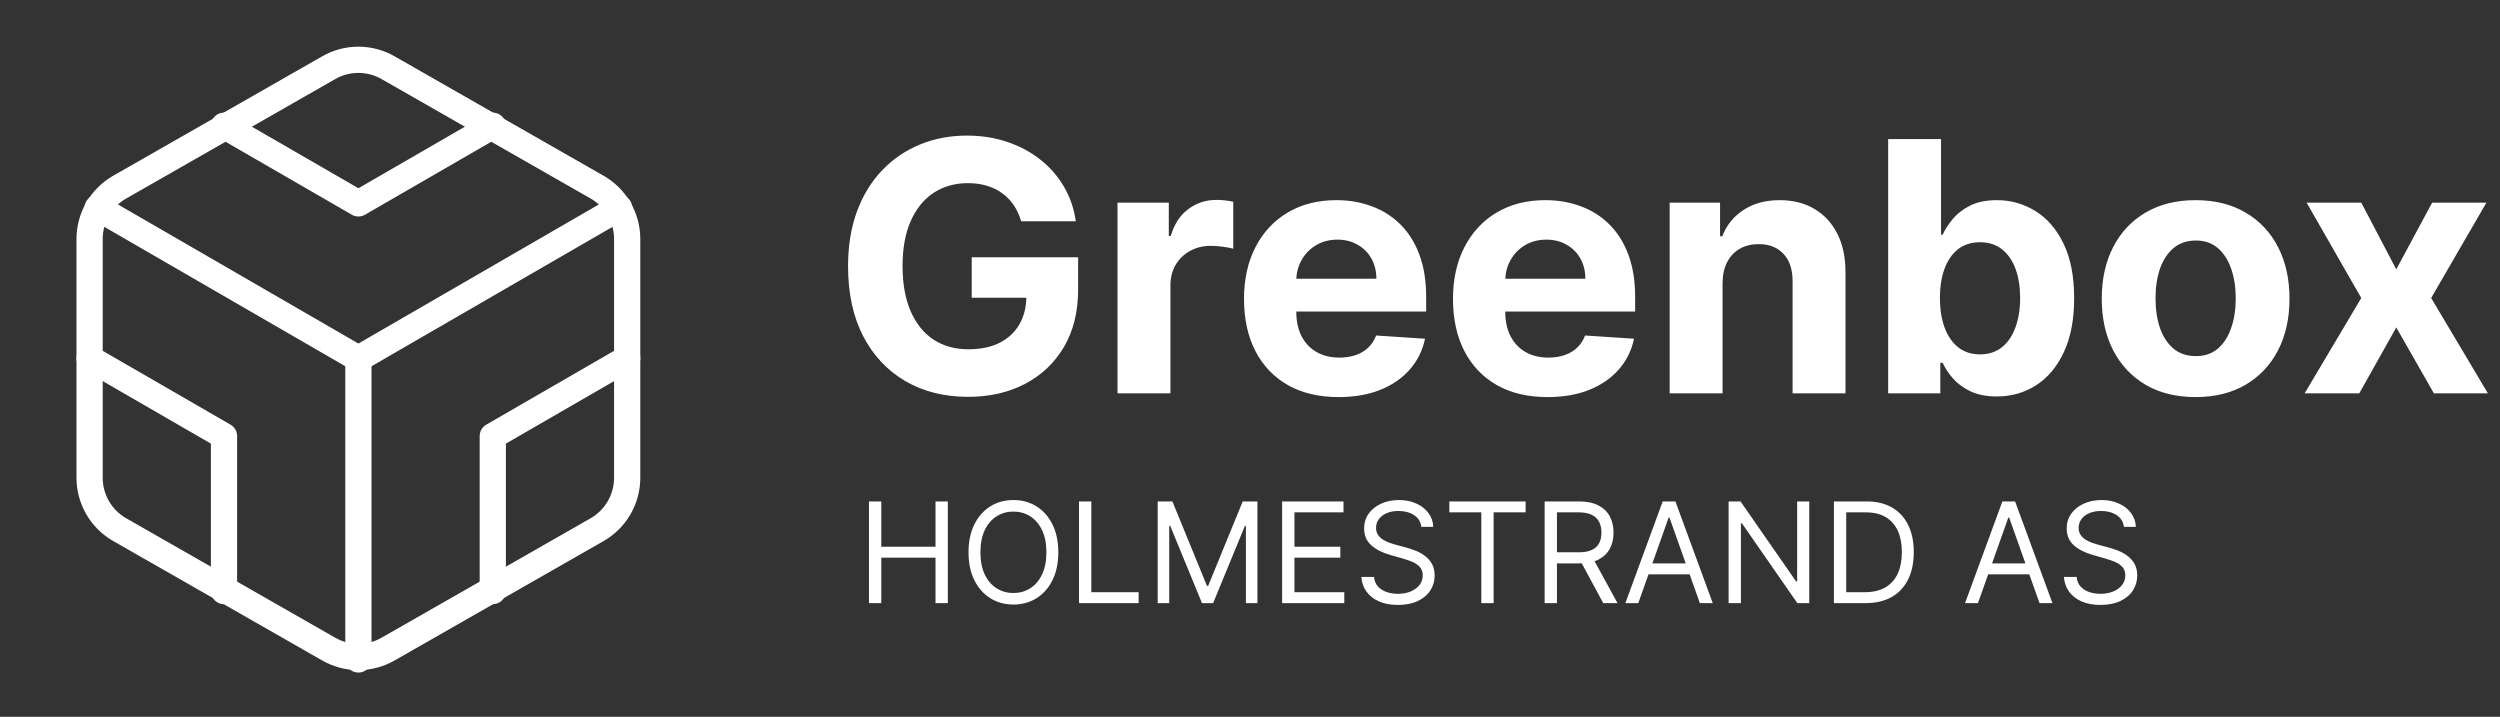 <svg width="286" height="82" viewBox="0 0 286 82" fill="none" xmlns="http://www.w3.org/2000/svg">
<rect x="0" y="0" width="286" height="82" fill="#333333" stroke="none"/>
<path d="M116.818 25.312C116.619 24.621 116.34 24.01 115.98 23.48C115.62 22.94 115.18 22.486 114.659 22.116C114.148 21.738 113.561 21.449 112.898 21.25C112.244 21.051 111.52 20.952 110.724 20.952C109.238 20.952 107.931 21.321 106.804 22.06C105.687 22.798 104.815 23.873 104.19 25.284C103.565 26.686 103.253 28.4 103.253 30.426C103.253 32.453 103.561 34.176 104.176 35.597C104.792 37.017 105.663 38.101 106.79 38.849C107.917 39.588 109.247 39.957 110.781 39.957C112.173 39.957 113.362 39.711 114.347 39.219C115.341 38.717 116.098 38.011 116.619 37.102C117.15 36.193 117.415 35.118 117.415 33.878L118.665 34.062H111.165V29.432H123.338V33.097C123.338 35.653 122.798 37.85 121.719 39.688C120.639 41.515 119.152 42.926 117.259 43.92C115.365 44.905 113.196 45.398 110.753 45.398C108.026 45.398 105.63 44.796 103.565 43.594C101.501 42.382 99.891 40.663 98.736 38.438C97.59 36.203 97.017 33.551 97.017 30.483C97.017 28.125 97.358 26.023 98.04 24.176C98.731 22.32 99.697 20.748 100.938 19.46C102.178 18.172 103.622 17.192 105.27 16.52C106.918 15.848 108.703 15.511 110.625 15.511C112.273 15.511 113.807 15.753 115.227 16.236C116.648 16.709 117.907 17.382 119.006 18.253C120.114 19.124 121.018 20.161 121.719 21.364C122.42 22.557 122.869 23.873 123.068 25.312H116.818ZM127.844 45V23.182H133.711V26.989H133.938C134.336 25.634 135.004 24.612 135.941 23.921C136.879 23.22 137.958 22.869 139.18 22.869C139.483 22.869 139.809 22.888 140.16 22.926C140.51 22.964 140.818 23.016 141.083 23.082V28.452C140.799 28.366 140.406 28.291 139.904 28.224C139.402 28.158 138.943 28.125 138.526 28.125C137.636 28.125 136.841 28.319 136.14 28.707C135.449 29.086 134.899 29.616 134.492 30.298C134.094 30.98 133.896 31.766 133.896 32.656V45H127.844ZM153.139 45.426C150.895 45.426 148.963 44.972 147.344 44.062C145.734 43.144 144.493 41.847 143.622 40.17C142.751 38.485 142.315 36.492 142.315 34.19C142.315 31.946 142.751 29.976 143.622 28.281C144.493 26.586 145.72 25.265 147.301 24.318C148.892 23.371 150.758 22.898 152.898 22.898C154.337 22.898 155.677 23.13 156.918 23.594C158.168 24.048 159.257 24.735 160.185 25.653C161.122 26.572 161.851 27.727 162.372 29.119C162.893 30.502 163.153 32.121 163.153 33.977V35.639H144.73V31.889H157.457C157.457 31.018 157.268 30.246 156.889 29.574C156.51 28.901 155.985 28.376 155.312 27.997C154.65 27.609 153.878 27.415 152.997 27.415C152.079 27.415 151.264 27.628 150.554 28.054C149.853 28.471 149.304 29.034 148.906 29.744C148.509 30.445 148.305 31.226 148.295 32.088V35.653C148.295 36.733 148.494 37.666 148.892 38.452C149.299 39.238 149.872 39.844 150.611 40.27C151.349 40.696 152.225 40.909 153.239 40.909C153.911 40.909 154.527 40.814 155.085 40.625C155.644 40.436 156.122 40.151 156.52 39.773C156.918 39.394 157.221 38.93 157.429 38.381L163.026 38.75C162.741 40.095 162.159 41.269 161.278 42.273C160.407 43.267 159.28 44.044 157.898 44.602C156.525 45.151 154.938 45.426 153.139 45.426ZM177.045 45.426C174.801 45.426 172.869 44.972 171.25 44.062C169.64 43.144 168.4 41.847 167.528 40.17C166.657 38.485 166.222 36.492 166.222 34.19C166.222 31.946 166.657 29.976 167.528 28.281C168.4 26.586 169.626 25.265 171.207 24.318C172.798 23.371 174.664 22.898 176.804 22.898C178.243 22.898 179.583 23.13 180.824 23.594C182.074 24.048 183.163 24.735 184.091 25.653C185.028 26.572 185.758 27.727 186.278 29.119C186.799 30.502 187.06 32.121 187.06 33.977V35.639H168.636V31.889H181.364C181.364 31.018 181.174 30.246 180.795 29.574C180.417 28.901 179.891 28.376 179.219 27.997C178.556 27.609 177.784 27.415 176.903 27.415C175.985 27.415 175.17 27.628 174.46 28.054C173.759 28.471 173.21 29.034 172.812 29.744C172.415 30.445 172.211 31.226 172.202 32.088V35.653C172.202 36.733 172.401 37.666 172.798 38.452C173.205 39.238 173.778 39.844 174.517 40.27C175.256 40.696 176.132 40.909 177.145 40.909C177.817 40.909 178.433 40.814 178.991 40.625C179.55 40.436 180.028 40.151 180.426 39.773C180.824 39.394 181.127 38.93 181.335 38.381L186.932 38.75C186.648 40.095 186.065 41.269 185.185 42.273C184.313 43.267 183.187 44.044 181.804 44.602C180.431 45.151 178.845 45.426 177.045 45.426ZM197.06 32.386V45H191.009V23.182H196.776V27.031H197.031C197.514 25.762 198.324 24.759 199.46 24.02C200.597 23.272 201.974 22.898 203.594 22.898C205.109 22.898 206.43 23.229 207.557 23.892C208.684 24.555 209.56 25.502 210.185 26.733C210.81 27.954 211.122 29.413 211.122 31.108V45H205.071V32.188C205.08 30.852 204.74 29.811 204.048 29.062C203.357 28.305 202.405 27.926 201.193 27.926C200.379 27.926 199.659 28.101 199.034 28.452C198.419 28.802 197.936 29.313 197.585 29.986C197.244 30.649 197.069 31.449 197.06 32.386ZM216.005 45V15.909H222.056V26.847H222.241C222.506 26.259 222.889 25.663 223.391 25.057C223.903 24.441 224.566 23.93 225.38 23.523C226.204 23.106 227.227 22.898 228.448 22.898C230.039 22.898 231.507 23.314 232.852 24.148C234.196 24.972 235.271 26.217 236.076 27.884C236.881 29.541 237.283 31.619 237.283 34.119C237.283 36.553 236.89 38.608 236.104 40.284C235.328 41.951 234.267 43.215 232.923 44.077C231.587 44.929 230.091 45.355 228.434 45.355C227.26 45.355 226.261 45.161 225.437 44.773C224.622 44.385 223.955 43.897 223.434 43.31C222.913 42.713 222.515 42.112 222.241 41.506H221.971V45H216.005ZM221.928 34.091C221.928 35.388 222.108 36.52 222.468 37.486C222.828 38.452 223.349 39.205 224.031 39.744C224.712 40.275 225.541 40.54 226.516 40.54C227.501 40.54 228.335 40.27 229.016 39.73C229.698 39.181 230.214 38.423 230.565 37.457C230.924 36.482 231.104 35.36 231.104 34.091C231.104 32.831 230.929 31.724 230.579 30.767C230.228 29.811 229.712 29.062 229.031 28.523C228.349 27.983 227.511 27.713 226.516 27.713C225.531 27.713 224.698 27.974 224.016 28.494C223.344 29.015 222.828 29.754 222.468 30.71C222.108 31.667 221.928 32.794 221.928 34.091ZM251.179 45.426C248.973 45.426 247.064 44.957 245.455 44.02C243.854 43.073 242.618 41.757 241.747 40.071C240.876 38.376 240.44 36.411 240.44 34.176C240.44 31.922 240.876 29.953 241.747 28.267C242.618 26.572 243.854 25.256 245.455 24.318C247.064 23.371 248.973 22.898 251.179 22.898C253.385 22.898 255.289 23.371 256.889 24.318C258.499 25.256 259.74 26.572 260.611 28.267C261.482 29.953 261.918 31.922 261.918 34.176C261.918 36.411 261.482 38.376 260.611 40.071C259.74 41.757 258.499 43.073 256.889 44.02C255.289 44.957 253.385 45.426 251.179 45.426ZM251.207 40.739C252.211 40.739 253.049 40.455 253.722 39.886C254.394 39.309 254.901 38.523 255.241 37.528C255.592 36.534 255.767 35.403 255.767 34.133C255.767 32.865 255.592 31.733 255.241 30.739C254.901 29.744 254.394 28.958 253.722 28.381C253.049 27.803 252.211 27.514 251.207 27.514C250.194 27.514 249.342 27.803 248.651 28.381C247.969 28.958 247.453 29.744 247.102 30.739C246.761 31.733 246.591 32.865 246.591 34.133C246.591 35.403 246.761 36.534 247.102 37.528C247.453 38.523 247.969 39.309 248.651 39.886C249.342 40.455 250.194 40.739 251.207 40.739ZM270.128 23.182L274.134 30.81L278.239 23.182H284.446L278.125 34.091L284.616 45H278.438L274.134 37.457L269.901 45H263.651L270.128 34.091L263.878 23.182H270.128Z" fill="white"/>
<path d="M99.409 69V57.364H100.818V62.545H107.023V57.364H108.432V69H107.023V63.795H100.818V69H99.409ZM121.071 63.182C121.071 64.409 120.849 65.47 120.406 66.364C119.963 67.258 119.355 67.947 118.582 68.432C117.81 68.917 116.927 69.159 115.935 69.159C114.942 69.159 114.06 68.917 113.287 68.432C112.514 67.947 111.906 67.258 111.463 66.364C111.02 65.47 110.798 64.409 110.798 63.182C110.798 61.955 111.02 60.894 111.463 60C111.906 59.106 112.514 58.417 113.287 57.932C114.06 57.447 114.942 57.205 115.935 57.205C116.927 57.205 117.81 57.447 118.582 57.932C119.355 58.417 119.963 59.106 120.406 60C120.849 60.894 121.071 61.955 121.071 63.182ZM119.707 63.182C119.707 62.174 119.539 61.324 119.202 60.631C118.868 59.938 118.416 59.413 117.844 59.057C117.276 58.701 116.639 58.523 115.935 58.523C115.23 58.523 114.592 58.701 114.02 59.057C113.452 59.413 112.999 59.938 112.662 60.631C112.329 61.324 112.162 62.174 112.162 63.182C112.162 64.189 112.329 65.04 112.662 65.733C112.999 66.426 113.452 66.951 114.02 67.307C114.592 67.663 115.23 67.841 115.935 67.841C116.639 67.841 117.276 67.663 117.844 67.307C118.416 66.951 118.868 66.426 119.202 65.733C119.539 65.04 119.707 64.189 119.707 63.182ZM123.44 69V57.364H124.849V67.75H130.259V69H123.44ZM132.44 57.364H134.122L138.077 67.023H138.213L142.168 57.364H143.849V69H142.531V60.159H142.418L138.781 69H137.509L133.872 60.159H133.759V69H132.44V57.364ZM146.675 69V57.364H153.697V58.614H148.084V62.545H153.334V63.795H148.084V67.75H153.788V69H146.675ZM162.601 60.273C162.533 59.697 162.256 59.25 161.771 58.932C161.286 58.614 160.692 58.455 159.987 58.455C159.472 58.455 159.021 58.538 158.635 58.705C158.252 58.871 157.953 59.1 157.737 59.392C157.525 59.684 157.419 60.015 157.419 60.386C157.419 60.697 157.493 60.964 157.641 61.188C157.792 61.407 157.985 61.591 158.22 61.739C158.455 61.883 158.701 62.002 158.959 62.097C159.216 62.188 159.453 62.261 159.669 62.318L160.851 62.636C161.154 62.716 161.491 62.826 161.862 62.966C162.237 63.106 162.595 63.297 162.936 63.54C163.281 63.778 163.565 64.085 163.788 64.46C164.012 64.835 164.124 65.296 164.124 65.841C164.124 66.47 163.959 67.038 163.629 67.546C163.304 68.053 162.826 68.456 162.197 68.756C161.572 69.055 160.813 69.204 159.919 69.204C159.086 69.204 158.364 69.07 157.754 68.801C157.148 68.532 156.671 68.157 156.322 67.676C155.978 67.195 155.783 66.636 155.737 66H157.192C157.23 66.439 157.377 66.803 157.635 67.091C157.896 67.375 158.226 67.587 158.624 67.727C159.025 67.864 159.457 67.932 159.919 67.932C160.457 67.932 160.94 67.845 161.368 67.671C161.796 67.492 162.135 67.246 162.385 66.932C162.635 66.614 162.76 66.242 162.76 65.818C162.76 65.432 162.652 65.117 162.436 64.875C162.22 64.633 161.936 64.436 161.584 64.284C161.232 64.133 160.851 64 160.442 63.886L159.01 63.477C158.101 63.216 157.381 62.843 156.851 62.358C156.321 61.873 156.055 61.239 156.055 60.455C156.055 59.803 156.232 59.235 156.584 58.75C156.94 58.261 157.417 57.883 158.016 57.614C158.618 57.341 159.29 57.205 160.033 57.205C160.783 57.205 161.449 57.339 162.033 57.608C162.616 57.873 163.078 58.237 163.419 58.699C163.764 59.161 163.946 59.686 163.964 60.273H162.601ZM165.804 58.614V57.364H174.531V58.614H170.872V69H169.463V58.614H165.804ZM176.706 69V57.364H180.638C181.547 57.364 182.293 57.519 182.876 57.83C183.46 58.136 183.892 58.559 184.172 59.097C184.452 59.635 184.592 60.246 184.592 60.932C184.592 61.617 184.452 62.225 184.172 62.756C183.892 63.286 183.462 63.703 182.882 64.006C182.303 64.305 181.562 64.454 180.661 64.454H177.479V63.182H180.615C181.236 63.182 181.736 63.091 182.115 62.909C182.498 62.727 182.774 62.47 182.945 62.136C183.119 61.799 183.206 61.398 183.206 60.932C183.206 60.466 183.119 60.059 182.945 59.71C182.77 59.362 182.492 59.093 182.109 58.903C181.727 58.71 181.221 58.614 180.592 58.614H178.115V69H176.706ZM182.183 63.773L185.047 69H183.411L180.592 63.773H182.183ZM187.418 69H185.94L190.213 57.364H191.668L195.94 69H194.463L190.986 59.205H190.895L187.418 69ZM187.963 64.454H193.918V65.704H187.963V64.454ZM206.98 57.364V69H205.616L199.276 59.864H199.162V69H197.753V57.364H199.116L205.48 66.523H205.594V57.364H206.98ZM213.391 69H209.8V57.364H213.55C214.679 57.364 215.644 57.597 216.447 58.062C217.25 58.525 217.866 59.189 218.294 60.057C218.722 60.92 218.936 61.955 218.936 63.159C218.936 64.371 218.72 65.415 218.288 66.29C217.857 67.161 217.228 67.831 216.402 68.301C215.576 68.767 214.572 69 213.391 69ZM211.209 67.75H213.3C214.262 67.75 215.059 67.564 215.692 67.193C216.324 66.822 216.796 66.294 217.107 65.608C217.417 64.922 217.572 64.106 217.572 63.159C217.572 62.22 217.419 61.411 217.112 60.733C216.805 60.051 216.347 59.528 215.737 59.165C215.127 58.797 214.368 58.614 213.459 58.614H211.209V67.75ZM226.277 69H224.8L229.072 57.364H230.527L234.8 69H233.322L229.845 59.205H229.754L226.277 69ZM226.822 64.454H232.777V65.704H226.822V64.454ZM242.976 60.273C242.908 59.697 242.631 59.25 242.146 58.932C241.661 58.614 241.067 58.455 240.362 58.455C239.847 58.455 239.396 58.538 239.01 58.705C238.627 58.871 238.328 59.1 238.112 59.392C237.9 59.684 237.794 60.015 237.794 60.386C237.794 60.697 237.868 60.964 238.016 61.188C238.167 61.407 238.36 61.591 238.595 61.739C238.83 61.883 239.076 62.002 239.334 62.097C239.591 62.188 239.828 62.261 240.044 62.318L241.226 62.636C241.529 62.716 241.866 62.826 242.237 62.966C242.612 63.106 242.97 63.297 243.311 63.54C243.656 63.778 243.94 64.085 244.163 64.46C244.387 64.835 244.499 65.296 244.499 65.841C244.499 66.47 244.334 67.038 244.004 67.546C243.679 68.053 243.201 68.456 242.572 68.756C241.947 69.055 241.188 69.204 240.294 69.204C239.461 69.204 238.739 69.07 238.129 68.801C237.523 68.532 237.046 68.157 236.697 67.676C236.353 67.195 236.158 66.636 236.112 66H237.567C237.605 66.439 237.752 66.803 238.01 67.091C238.271 67.375 238.601 67.587 238.999 67.727C239.4 67.864 239.832 67.932 240.294 67.932C240.832 67.932 241.315 67.845 241.743 67.671C242.171 67.492 242.51 67.246 242.76 66.932C243.01 66.614 243.135 66.242 243.135 65.818C243.135 65.432 243.027 65.117 242.811 64.875C242.595 64.633 242.311 64.436 241.959 64.284C241.607 64.133 241.226 64 240.817 63.886L239.385 63.477C238.476 63.216 237.756 62.843 237.226 62.358C236.696 61.873 236.43 61.239 236.43 60.455C236.43 59.803 236.607 59.235 236.959 58.75C237.315 58.261 237.792 57.883 238.391 57.614C238.993 57.341 239.665 57.205 240.408 57.205C241.158 57.205 241.824 57.339 242.408 57.608C242.991 57.873 243.453 58.237 243.794 58.699C244.139 59.161 244.321 59.686 244.339 60.273H242.976Z" fill="white"/>
<path d="M71.75 54.667V27.333C71.749 26.135 71.432 24.958 70.833 23.921C70.233 22.883 69.371 22.022 68.333 21.422L44.417 7.756C43.378 7.156 42.2 6.84 41 6.84C39.8 6.84 38.622 7.156 37.583 7.756L13.667 21.422C12.629 22.022 11.767 22.883 11.167 23.921C10.568 24.958 10.251 26.135 10.25 27.333V54.667C10.251 55.865 10.568 57.042 11.167 58.079C11.767 59.117 12.629 59.978 13.667 60.578L37.583 74.244C38.622 74.844 39.8 75.16 41 75.16C42.2 75.16 43.378 74.844 44.417 74.244L68.333 60.578C69.371 59.978 70.233 59.117 70.833 58.079C71.432 57.042 71.749 55.865 71.75 54.667Z" stroke="white" stroke-width="3" stroke-linecap="round" stroke-linejoin="round"/>
<path d="M25.625 14.384L41 23.267L56.375 14.384" stroke="white" stroke-width="3" stroke-linecap="round" stroke-linejoin="round"/>
<path d="M25.625 67.616V49.883L10.25 41" stroke="white" stroke-width="3" stroke-linecap="round" stroke-linejoin="round"/>
<path d="M71.75 41L56.375 49.883V67.616" stroke="white" stroke-width="3" stroke-linecap="round" stroke-linejoin="round"/>
<path d="M11.172 23.78L41 41.034L70.828 23.78" stroke="white" stroke-width="3" stroke-linecap="round" stroke-linejoin="round"/>
<path d="M41 75.44V41" stroke="white" stroke-width="3" stroke-linecap="round" stroke-linejoin="round"/>
</svg>
